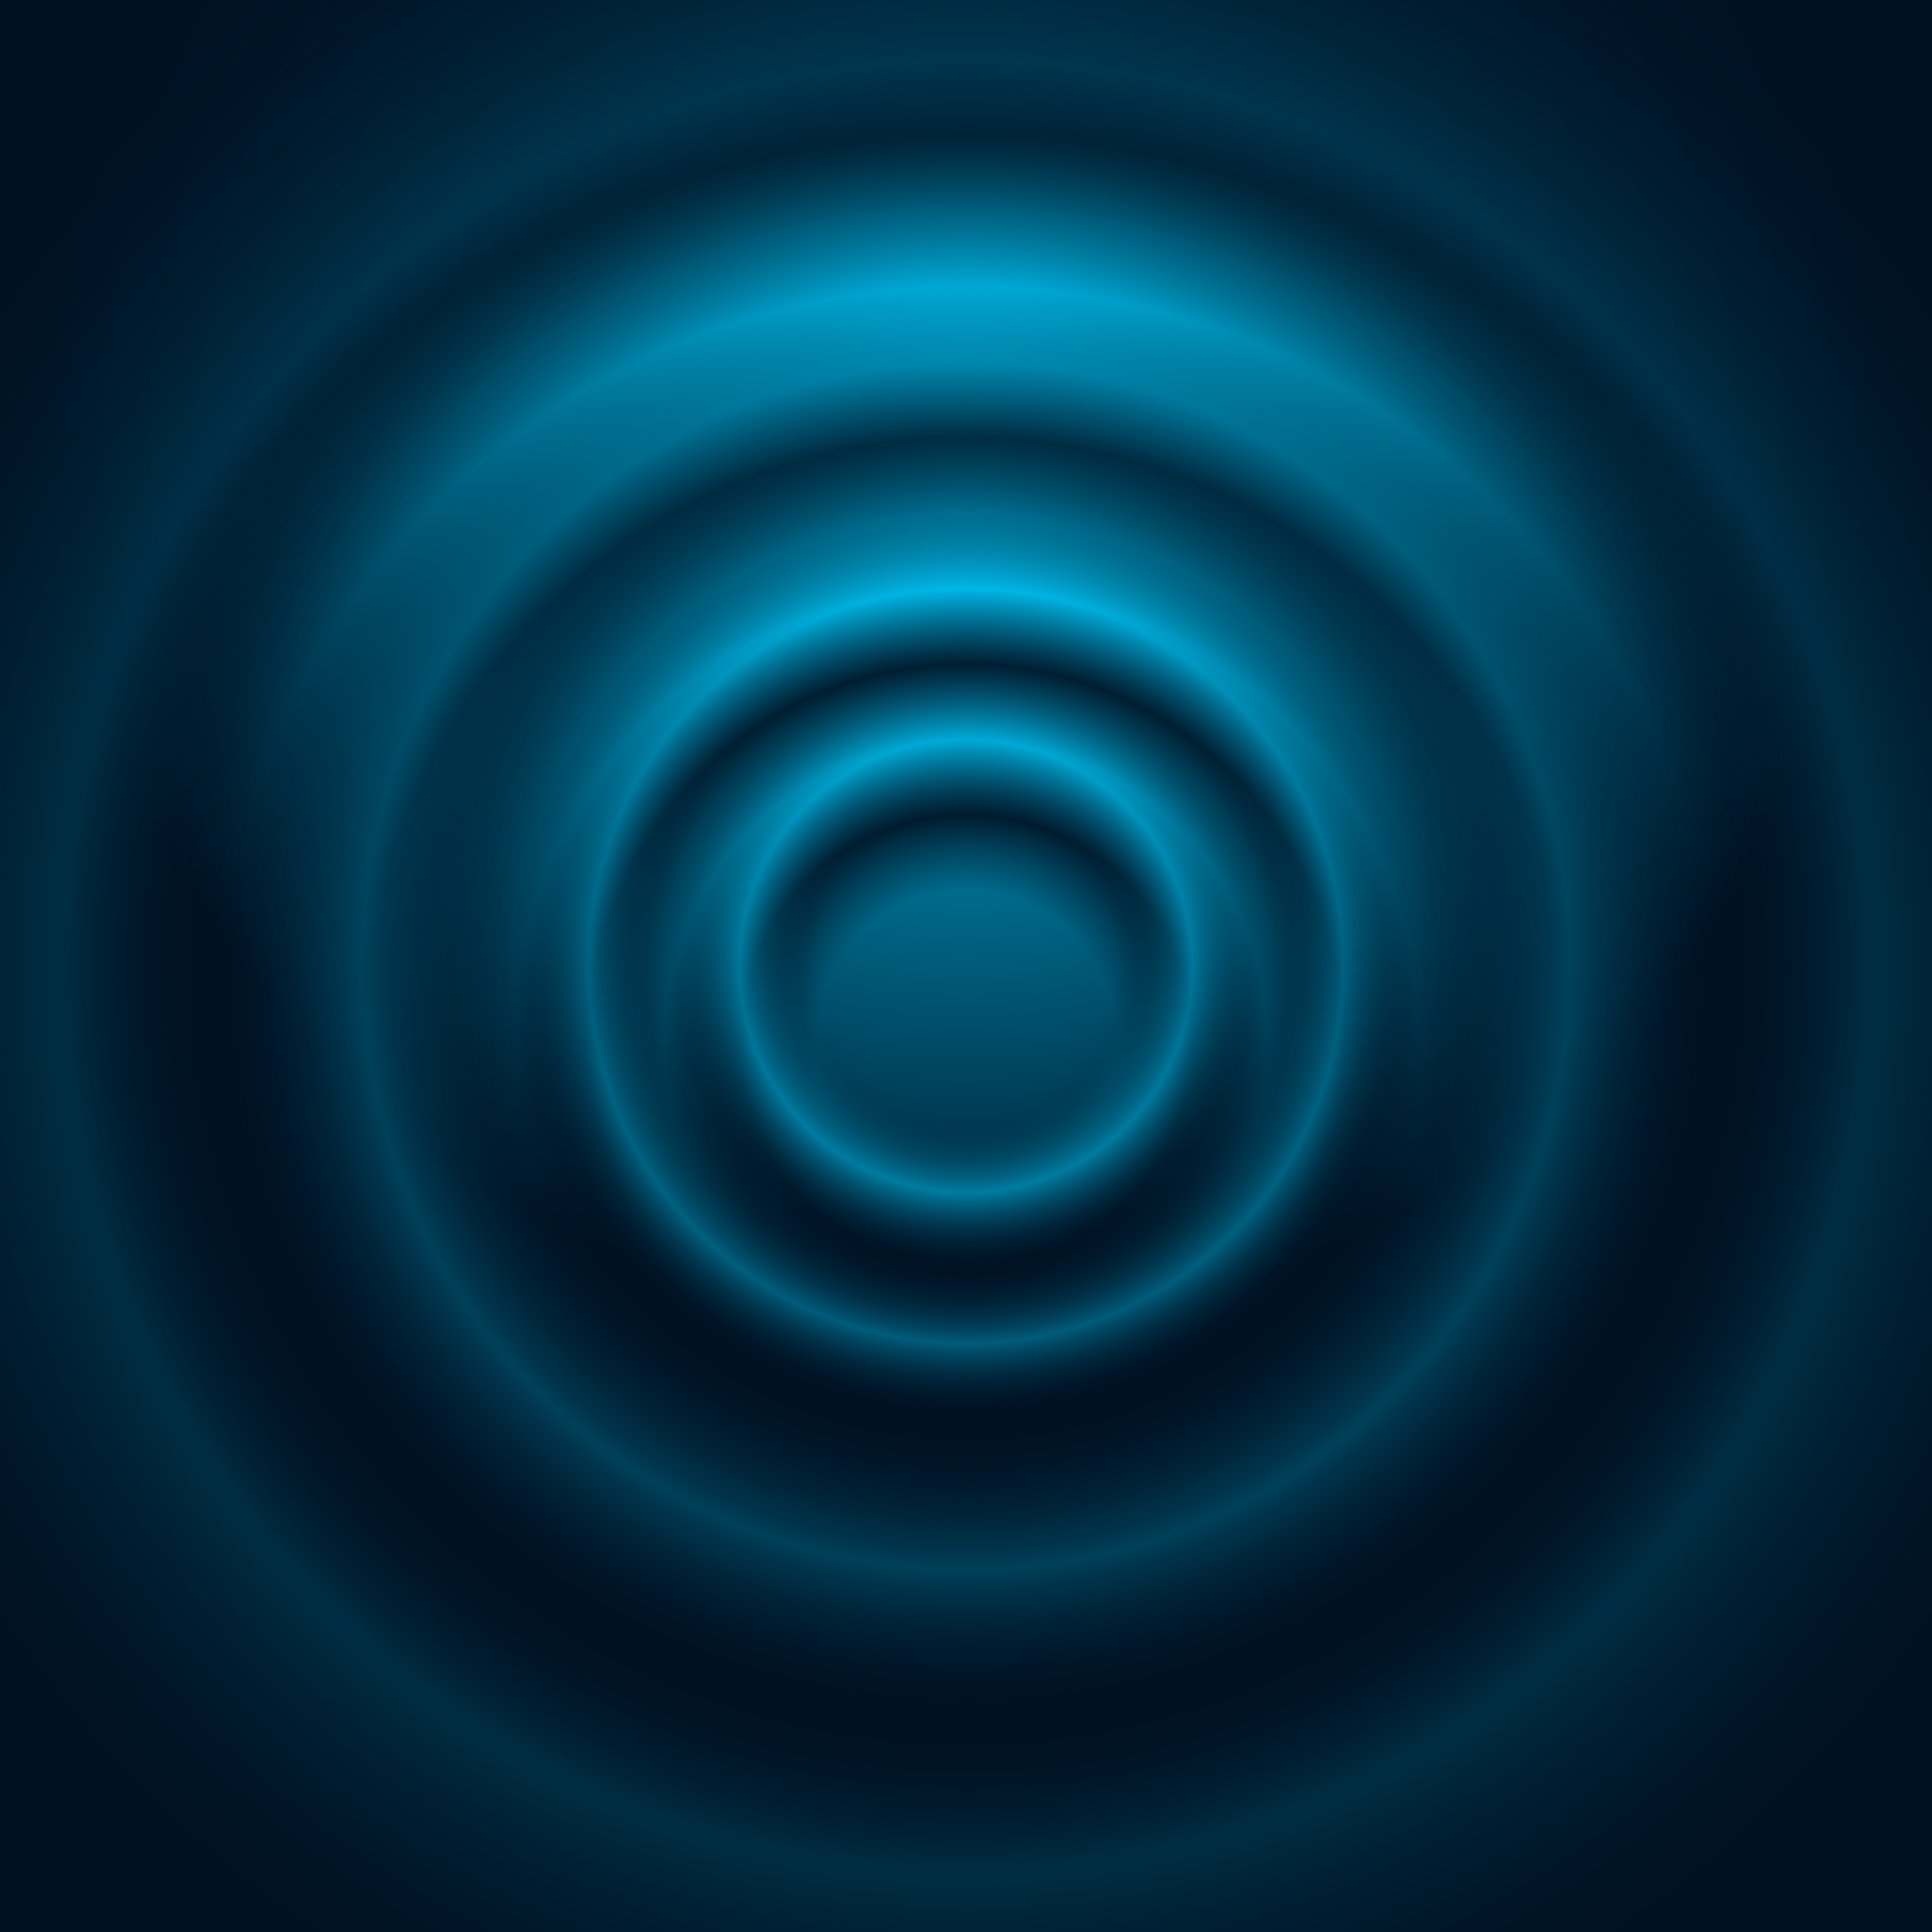 <?xml version="1.0" encoding="UTF-8" standalone="no"?>
<svg
   xmlns:dc="http://purl.org/dc/elements/1.1/"
   xmlns:cc="http://creativecommons.org/ns#"
   xmlns:rdf="http://www.w3.org/1999/02/22-rdf-syntax-ns#"
   xmlns:svg="http://www.w3.org/2000/svg"
   xmlns="http://www.w3.org/2000/svg"
   xmlns:xlink="http://www.w3.org/1999/xlink"
   width="512"
   height="512"
   viewBox="0 0 512 512"
   version="1.1">
  <defs>
    <linearGradient id="linearGradient0">
      <stop offset="0.00" style="stop-color:#00ccff;stop-opacity:1" />
      <stop offset="1.00" style="stop-color:#001122;stop-opacity:1" />
    </linearGradient>
    <radialGradient 
       xlink:href="#linearGradient0"
       id="radialGradient0"
       cx="256"
       cy="111"
       fx="256"
       fy="111"
       r="240"
       gradientUnits="userSpaceOnUse" />
    <linearGradient id="linearGradient1">
      <stop offset="0.00" style="stop-color:#00ccff;stop-opacity:0" />
      <stop offset="0.10" style="stop-color:#001122;stop-opacity:0" />
      <stop offset="0.15" style="stop-color:#00ccff;stop-opacity:1" />
      <stop offset="0.20" style="stop-color:#001122;stop-opacity:0" />
      <stop offset="0.25" style="stop-color:#00ccff;stop-opacity:0.8" />
      <stop offset="0.30" style="stop-color:#001122;stop-opacity:0" />
      <stop offset="0.40" style="stop-color:#00ccff;stop-opacity:0.5" />
      <stop offset="0.50" style="stop-color:#001122;stop-opacity:0" />
      <stop offset="0.60" style="stop-color:#00ccff;stop-opacity:0.3" />
      <stop offset="0.80" style="stop-color:#001122;stop-opacity:0" />
      <stop offset="1.00" style="stop-color:#00ccff;stop-opacity:0" />
    </linearGradient>
    <radialGradient 
       xlink:href="#linearGradient1"
       id="radialGradient1"
       cx="256"
       cy="256"
       fx="256"
       fy="256"
       r="400"
       gradientUnits="userSpaceOnUse" />
    <linearGradient id="linearGradient2">
      <stop offset="0.00" style="stop-color:#001122;stop-opacity:0" />
      <stop offset="0.10" style="stop-color:#001122;stop-opacity:0" />
      <stop offset="0.15" style="stop-color:#001122;stop-opacity:1" />
      <stop offset="0.20" style="stop-color:#001122;stop-opacity:0" />
      <stop offset="0.25" style="stop-color:#001122;stop-opacity:1" />
      <stop offset="0.30" style="stop-color:#001122;stop-opacity:0" />
      <stop offset="0.40" style="stop-color:#001122;stop-opacity:1" />
      <stop offset="0.50" style="stop-color:#001122;stop-opacity:0" />
      <stop offset="0.60" style="stop-color:#001122;stop-opacity:1" />
      <stop offset="0.80" style="stop-color:#001122;stop-opacity:1" />
      <stop offset="1.00" style="stop-color:#001122;stop-opacity:1" />
    </linearGradient>
    <radialGradient 
       xlink:href="#linearGradient2"
       id="radialGradient2"
       cx="256"
       cy="276"
       fx="256"
       fy="276"
       r="400"
       gradientUnits="userSpaceOnUse" />
  </defs>
    <rect
       style="
       fill:url(#radialGradient0);
       fill-opacity:1;"
       width="512"
       height="512"
       x="0"
       y="0" />
    <rect
       style="
       fill:url(#radialGradient2);
       fill-opacity:0.9;"
       width="512"
       height="512"
       x="0"
       y="0" />
    <rect
       style="
       fill:url(#radialGradient1);
       fill-opacity:0.5;"
       width="512"
       height="512"
       x="0"
       y="0" />
</svg>
